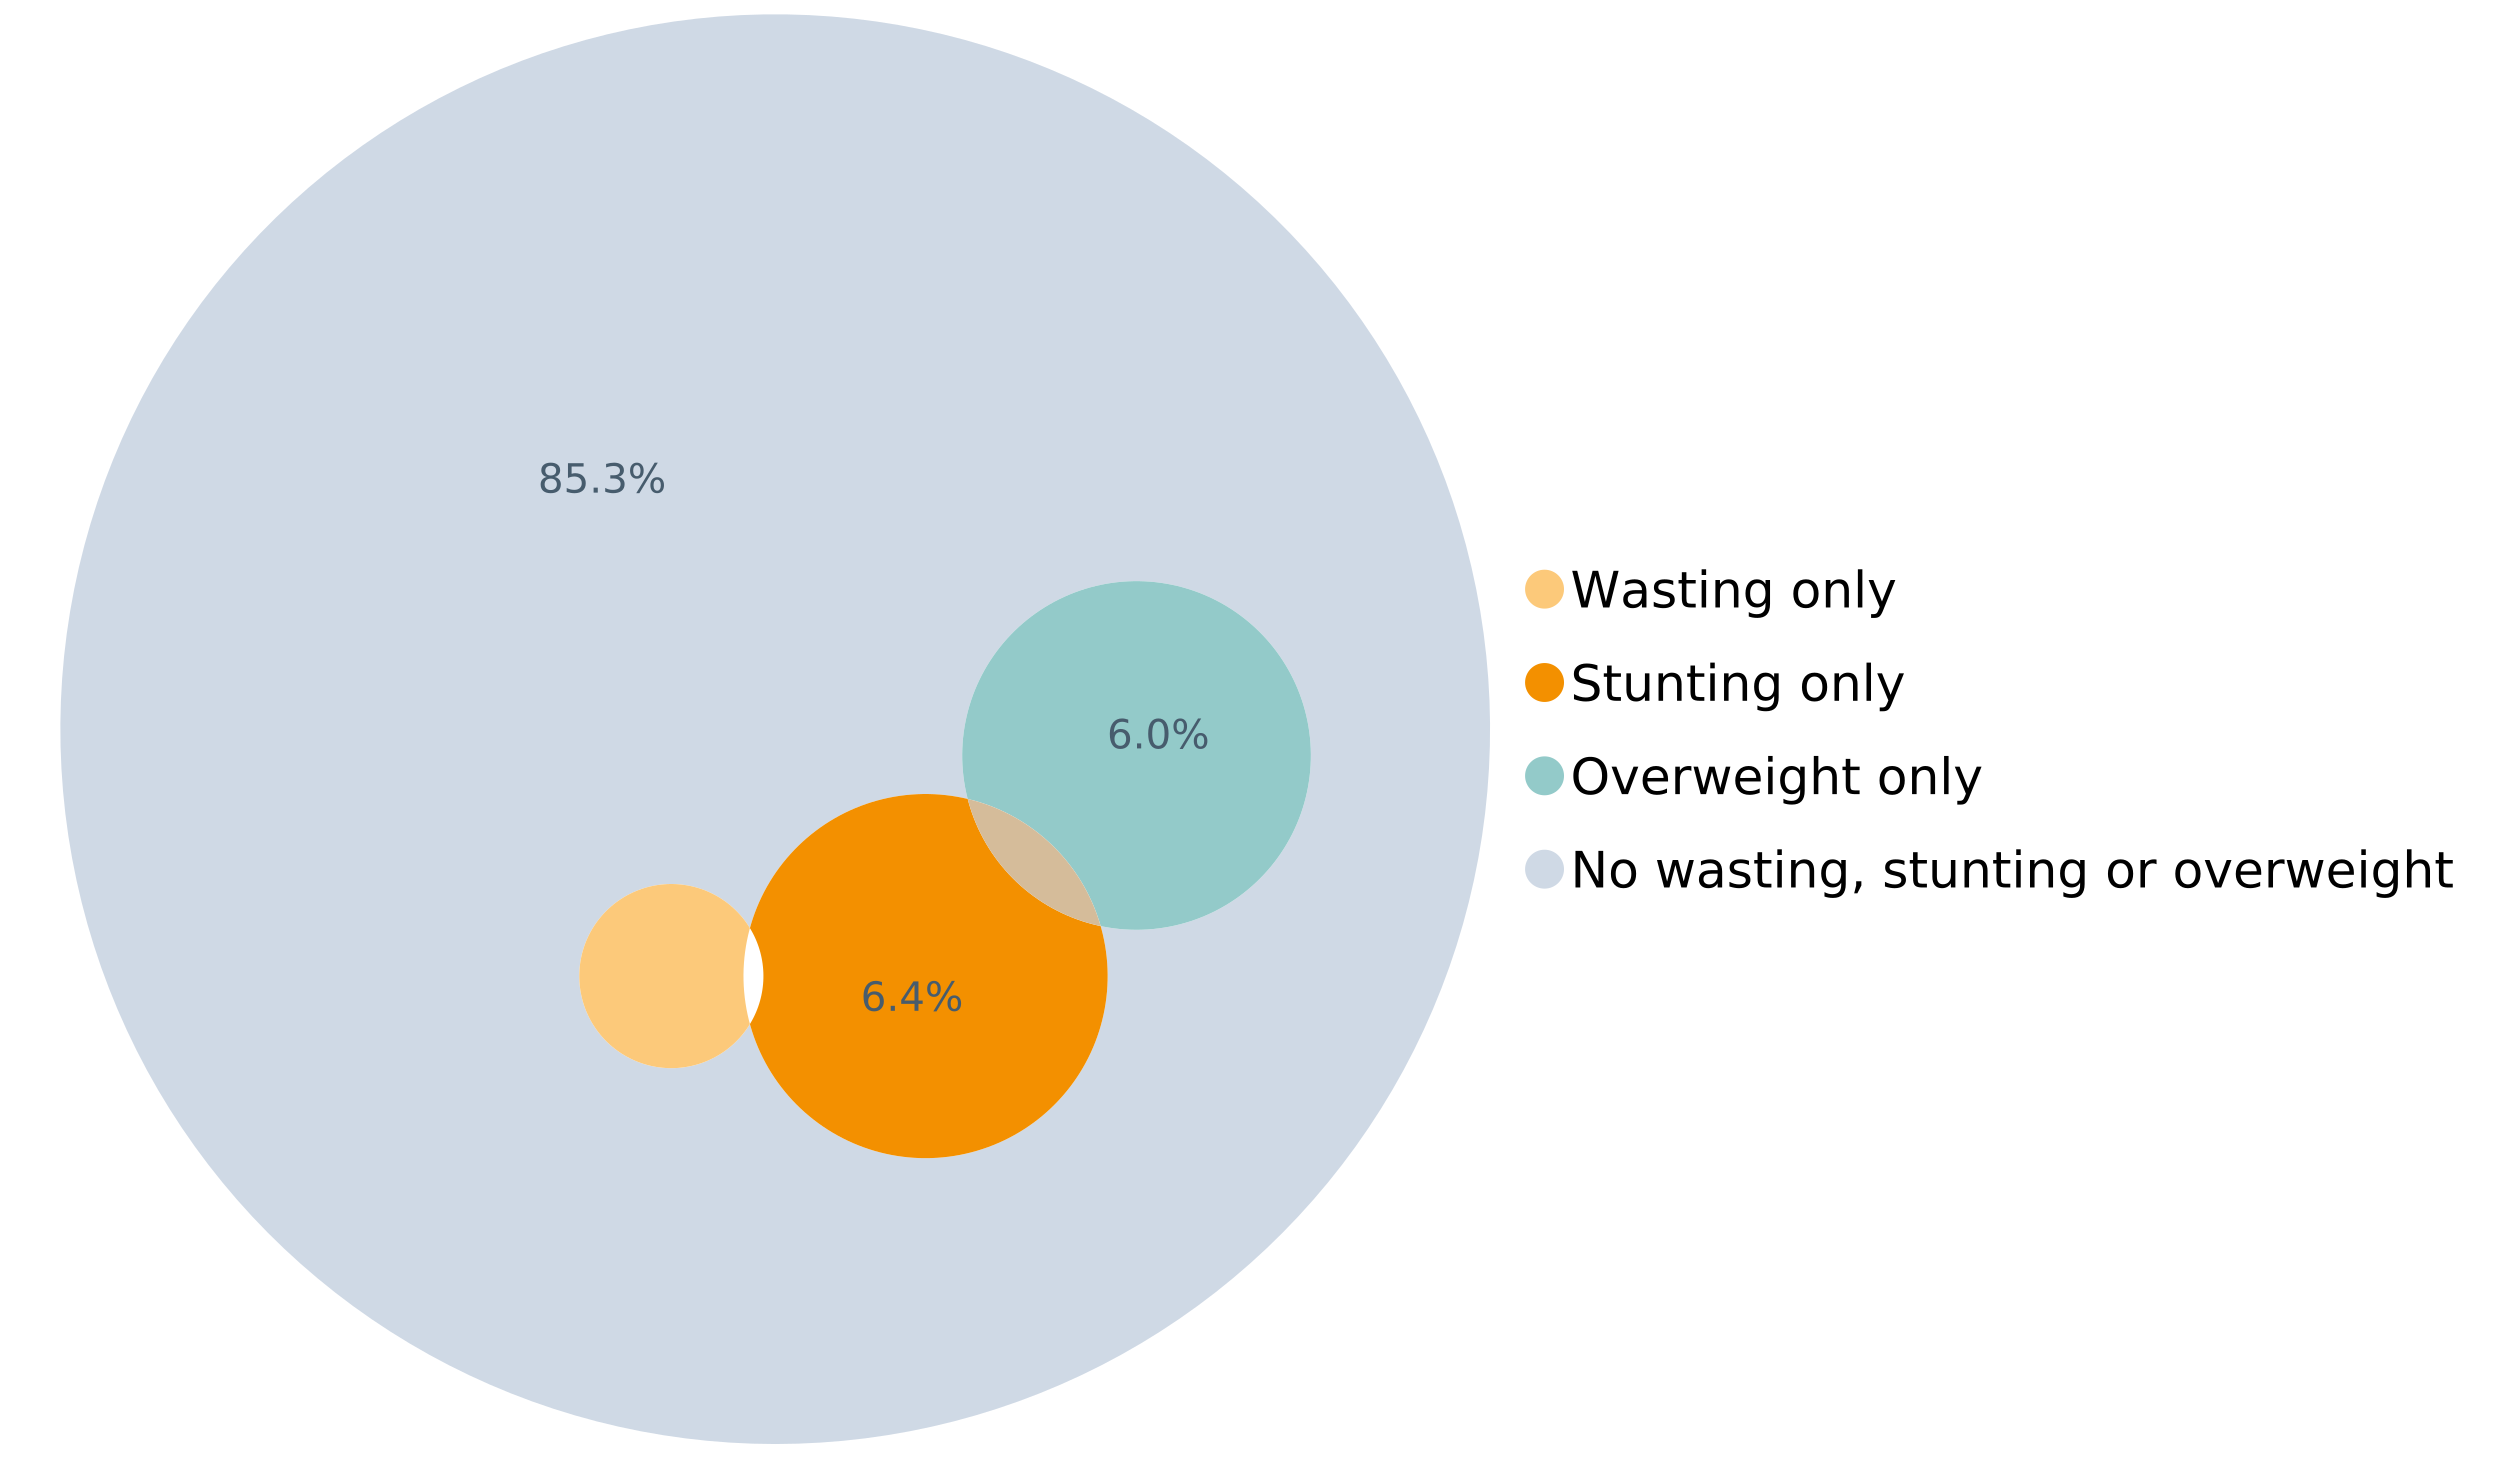 <?xml version="1.0" encoding="UTF-8"?>
<svg xmlns="http://www.w3.org/2000/svg" xmlns:xlink="http://www.w3.org/1999/xlink" width="1234.286pt" height="720pt" viewBox="0 0 1234.286 720" version="1.1">
<defs>
<g>
<symbol overflow="visible" id="glyph0-0">
<path style="stroke:none;" d="M 1.234 4.391 L 1.234 -17.5 L 13.641 -17.5 L 13.641 4.391 Z M 2.625 3 L 12.266 3 L 12.266 -16.094 L 2.625 -16.094 Z M 2.625 3 "/>
</symbol>
<symbol overflow="visible" id="glyph0-1">
<path style="stroke:none;" d="M 0.828 -18.094 L 3.297 -18.094 L 7.094 -2.797 L 10.891 -18.094 L 13.641 -18.094 L 17.453 -2.797 L 21.234 -18.094 L 23.719 -18.094 L 19.172 0 L 16.094 0 L 12.281 -15.703 L 8.438 0 L 5.359 0 Z M 0.828 -18.094 "/>
</symbol>
<symbol overflow="visible" id="glyph0-2">
<path style="stroke:none;" d="M 8.5 -6.828 C 6.695 -6.828 5.445 -6.617 4.75 -6.203 C 4.062 -5.785 3.719 -5.082 3.719 -4.094 C 3.719 -3.301 3.977 -2.672 4.5 -2.203 C 5.02 -1.742 5.727 -1.516 6.625 -1.516 C 7.863 -1.516 8.852 -1.953 9.594 -2.828 C 10.344 -3.703 10.719 -4.867 10.719 -6.328 L 10.719 -6.828 Z M 12.953 -7.734 L 12.953 0 L 10.719 0 L 10.719 -2.062 C 10.207 -1.238 9.57 -0.629 8.812 -0.234 C 8.062 0.148 7.133 0.344 6.031 0.344 C 4.645 0.344 3.539 -0.039 2.719 -0.812 C 1.895 -1.594 1.484 -2.641 1.484 -3.953 C 1.484 -5.473 1.992 -6.617 3.016 -7.391 C 4.047 -8.172 5.57 -8.562 7.594 -8.562 L 10.719 -8.562 L 10.719 -8.781 C 10.719 -9.812 10.379 -10.602 9.703 -11.156 C 9.035 -11.719 8.094 -12 6.875 -12 C 6.094 -12 5.332 -11.906 4.594 -11.719 C 3.863 -11.539 3.16 -11.266 2.484 -10.891 L 2.484 -12.953 C 3.297 -13.266 4.086 -13.5 4.859 -13.656 C 5.629 -13.812 6.375 -13.891 7.094 -13.891 C 9.062 -13.891 10.531 -13.379 11.5 -12.359 C 12.469 -11.348 12.953 -9.805 12.953 -7.734 Z M 12.953 -7.734 "/>
</symbol>
<symbol overflow="visible" id="glyph0-3">
<path style="stroke:none;" d="M 10.984 -13.172 L 10.984 -11.062 C 10.359 -11.383 9.707 -11.625 9.031 -11.781 C 8.352 -11.945 7.648 -12.031 6.922 -12.031 C 5.816 -12.031 4.984 -11.859 4.422 -11.516 C 3.867 -11.18 3.594 -10.676 3.594 -10 C 3.594 -9.477 3.789 -9.066 4.188 -8.766 C 4.582 -8.473 5.379 -8.195 6.578 -7.938 L 7.344 -7.766 C 8.926 -7.422 10.051 -6.941 10.719 -6.328 C 11.383 -5.711 11.719 -4.852 11.719 -3.75 C 11.719 -2.488 11.219 -1.488 10.219 -0.75 C 9.219 -0.02 7.848 0.344 6.109 0.344 C 5.379 0.344 4.617 0.27 3.828 0.125 C 3.047 -0.008 2.219 -0.219 1.344 -0.5 L 1.344 -2.797 C 2.164 -2.367 2.977 -2.047 3.781 -1.828 C 4.582 -1.617 5.375 -1.516 6.156 -1.516 C 7.207 -1.516 8.016 -1.691 8.578 -2.047 C 9.141 -2.41 9.422 -2.922 9.422 -3.578 C 9.422 -4.18 9.219 -4.645 8.812 -4.969 C 8.406 -5.289 7.508 -5.602 6.125 -5.906 L 5.359 -6.078 C 3.973 -6.367 2.973 -6.816 2.359 -7.422 C 1.742 -8.023 1.438 -8.848 1.438 -9.891 C 1.438 -11.172 1.891 -12.156 2.797 -12.844 C 3.703 -13.539 4.988 -13.891 6.656 -13.891 C 7.477 -13.891 8.25 -13.828 8.969 -13.703 C 9.695 -13.586 10.367 -13.41 10.984 -13.172 Z M 10.984 -13.172 "/>
</symbol>
<symbol overflow="visible" id="glyph0-4">
<path style="stroke:none;" d="M 4.547 -17.422 L 4.547 -13.562 L 9.141 -13.562 L 9.141 -11.844 L 4.547 -11.844 L 4.547 -4.469 C 4.547 -3.363 4.695 -2.648 5 -2.328 C 5.301 -2.016 5.914 -1.859 6.844 -1.859 L 9.141 -1.859 L 9.141 0 L 6.844 0 C 5.125 0 3.938 -0.316 3.281 -0.953 C 2.625 -1.598 2.297 -2.77 2.297 -4.469 L 2.297 -11.844 L 0.672 -11.844 L 0.672 -13.562 L 2.297 -13.562 L 2.297 -17.422 Z M 4.547 -17.422 "/>
</symbol>
<symbol overflow="visible" id="glyph0-5">
<path style="stroke:none;" d="M 2.344 -13.562 L 4.562 -13.562 L 4.562 0 L 2.344 0 Z M 2.344 -18.859 L 4.562 -18.859 L 4.562 -16.031 L 2.344 -16.031 Z M 2.344 -18.859 "/>
</symbol>
<symbol overflow="visible" id="glyph0-6">
<path style="stroke:none;" d="M 13.625 -8.188 L 13.625 0 L 11.391 0 L 11.391 -8.125 C 11.391 -9.406 11.141 -10.363 10.641 -11 C 10.141 -11.633 9.391 -11.953 8.391 -11.953 C 7.18 -11.953 6.227 -11.566 5.531 -10.797 C 4.844 -10.035 4.5 -8.992 4.5 -7.672 L 4.5 0 L 2.25 0 L 2.25 -13.562 L 4.5 -13.562 L 4.5 -11.469 C 5.031 -12.281 5.656 -12.883 6.375 -13.281 C 7.102 -13.688 7.938 -13.891 8.875 -13.891 C 10.438 -13.891 11.617 -13.406 12.422 -12.438 C 13.223 -11.477 13.625 -10.062 13.625 -8.188 Z M 13.625 -8.188 "/>
</symbol>
<symbol overflow="visible" id="glyph0-7">
<path style="stroke:none;" d="M 11.266 -6.938 C 11.266 -8.551 10.93 -9.801 10.266 -10.688 C 9.598 -11.582 8.664 -12.031 7.469 -12.031 C 6.27 -12.031 5.336 -11.582 4.672 -10.688 C 4.004 -9.801 3.672 -8.551 3.672 -6.938 C 3.672 -5.332 4.004 -4.082 4.672 -3.188 C 5.336 -2.301 6.27 -1.859 7.469 -1.859 C 8.664 -1.859 9.598 -2.301 10.266 -3.188 C 10.93 -4.082 11.266 -5.332 11.266 -6.938 Z M 13.5 -1.688 C 13.5 0.625 12.984 2.344 11.953 3.469 C 10.93 4.594 9.363 5.156 7.25 5.156 C 6.457 5.156 5.711 5.098 5.016 4.984 C 4.328 4.867 3.656 4.691 3 4.453 L 3 2.281 C 3.656 2.633 4.301 2.895 4.938 3.062 C 5.582 3.227 6.234 3.312 6.891 3.312 C 8.359 3.312 9.453 2.93 10.172 2.172 C 10.898 1.41 11.266 0.258 11.266 -1.281 L 11.266 -2.391 C 10.805 -1.586 10.219 -0.988 9.5 -0.594 C 8.781 -0.195 7.922 0 6.922 0 C 5.254 0 3.91 -0.629 2.891 -1.891 C 1.879 -3.16 1.375 -4.844 1.375 -6.938 C 1.375 -9.039 1.879 -10.723 2.891 -11.984 C 3.91 -13.254 5.254 -13.891 6.922 -13.891 C 7.922 -13.891 8.781 -13.691 9.5 -13.297 C 10.219 -12.898 10.805 -12.305 11.266 -11.516 L 11.266 -13.562 L 13.5 -13.562 Z M 13.5 -1.688 "/>
</symbol>
<symbol overflow="visible" id="glyph0-8">
<path style="stroke:none;" d=""/>
</symbol>
<symbol overflow="visible" id="glyph0-9">
<path style="stroke:none;" d="M 7.594 -12 C 6.395 -12 5.445 -11.531 4.75 -10.594 C 4.062 -9.664 3.719 -8.391 3.719 -6.766 C 3.719 -5.148 4.062 -3.875 4.75 -2.938 C 5.445 -2 6.395 -1.531 7.594 -1.531 C 8.781 -1.531 9.723 -2 10.422 -2.938 C 11.117 -3.875 11.469 -5.148 11.469 -6.766 C 11.469 -8.379 11.117 -9.656 10.422 -10.594 C 9.723 -11.531 8.781 -12 7.594 -12 Z M 7.594 -13.891 C 9.531 -13.891 11.051 -13.258 12.156 -12 C 13.27 -10.738 13.828 -8.992 13.828 -6.766 C 13.828 -4.547 13.27 -2.805 12.156 -1.547 C 11.051 -0.285 9.531 0.344 7.594 0.344 C 5.645 0.344 4.117 -0.285 3.016 -1.547 C 1.922 -2.805 1.375 -4.547 1.375 -6.766 C 1.375 -8.992 1.922 -10.738 3.016 -12 C 4.117 -13.258 5.645 -13.891 7.594 -13.891 Z M 7.594 -13.891 "/>
</symbol>
<symbol overflow="visible" id="glyph0-10">
<path style="stroke:none;" d="M 2.344 -18.859 L 4.562 -18.859 L 4.562 0 L 2.344 0 Z M 2.344 -18.859 "/>
</symbol>
<symbol overflow="visible" id="glyph0-11">
<path style="stroke:none;" d="M 7.984 1.266 C 7.359 2.879 6.742 3.93 6.141 4.422 C 5.547 4.91 4.75 5.156 3.75 5.156 L 1.969 5.156 L 1.969 3.297 L 3.266 3.297 C 3.879 3.297 4.352 3.148 4.688 2.859 C 5.031 2.566 5.41 1.879 5.828 0.797 L 6.234 -0.219 L 0.734 -13.562 L 3.109 -13.562 L 7.344 -2.953 L 11.578 -13.562 L 13.938 -13.562 Z M 7.984 1.266 "/>
</symbol>
<symbol overflow="visible" id="glyph0-12">
<path style="stroke:none;" d="M 13.281 -17.5 L 13.281 -15.109 C 12.352 -15.555 11.473 -15.883 10.641 -16.094 C 9.816 -16.312 9.023 -16.422 8.266 -16.422 C 6.93 -16.422 5.898 -16.16 5.172 -15.641 C 4.453 -15.129 4.094 -14.398 4.094 -13.453 C 4.094 -12.648 4.332 -12.047 4.812 -11.641 C 5.289 -11.234 6.203 -10.906 7.547 -10.656 L 9.031 -10.344 C 10.852 -10 12.195 -9.391 13.062 -8.516 C 13.938 -7.641 14.375 -6.461 14.375 -4.984 C 14.375 -3.234 13.785 -1.906 12.609 -1 C 11.43 -0.102 9.707 0.344 7.438 0.344 C 6.582 0.344 5.672 0.242 4.703 0.047 C 3.742 -0.141 2.742 -0.422 1.703 -0.797 L 1.703 -3.312 C 2.703 -2.758 3.676 -2.344 4.625 -2.062 C 5.582 -1.781 6.52 -1.641 7.438 -1.641 C 8.832 -1.641 9.91 -1.91 10.672 -2.453 C 11.43 -3.004 11.812 -3.789 11.812 -4.812 C 11.812 -5.695 11.535 -6.391 10.984 -6.891 C 10.441 -7.391 9.551 -7.766 8.312 -8.016 L 6.828 -8.312 C 4.992 -8.676 3.672 -9.242 2.859 -10.016 C 2.047 -10.797 1.641 -11.875 1.641 -13.25 C 1.641 -14.852 2.203 -16.113 3.328 -17.031 C 4.453 -17.957 6.004 -18.422 7.984 -18.422 C 8.828 -18.422 9.688 -18.344 10.562 -18.188 C 11.445 -18.031 12.352 -17.801 13.281 -17.5 Z M 13.281 -17.5 "/>
</symbol>
<symbol overflow="visible" id="glyph0-13">
<path style="stroke:none;" d="M 2.109 -5.359 L 2.109 -13.562 L 4.344 -13.562 L 4.344 -5.438 C 4.344 -4.156 4.594 -3.191 5.094 -2.547 C 5.594 -1.91 6.344 -1.594 7.344 -1.594 C 8.539 -1.594 9.488 -1.973 10.188 -2.734 C 10.895 -3.504 11.25 -4.551 11.25 -5.875 L 11.25 -13.562 L 13.469 -13.562 L 13.469 0 L 11.25 0 L 11.25 -2.078 C 10.707 -1.254 10.078 -0.645 9.359 -0.25 C 8.641 0.145 7.812 0.344 6.875 0.344 C 5.312 0.344 4.125 -0.141 3.312 -1.109 C 2.508 -2.078 2.109 -3.492 2.109 -5.359 Z M 7.719 -13.891 Z M 7.719 -13.891 "/>
</symbol>
<symbol overflow="visible" id="glyph0-14">
<path style="stroke:none;" d="M 9.781 -16.422 C 8 -16.422 6.582 -15.758 5.531 -14.438 C 4.488 -13.113 3.969 -11.312 3.969 -9.031 C 3.969 -6.75 4.488 -4.945 5.531 -3.625 C 6.582 -2.301 8 -1.641 9.781 -1.641 C 11.551 -1.641 12.957 -2.301 14 -3.625 C 15.039 -4.945 15.562 -6.75 15.562 -9.031 C 15.562 -11.312 15.039 -13.113 14 -14.438 C 12.957 -15.758 11.551 -16.422 9.781 -16.422 Z M 9.781 -18.422 C 12.312 -18.422 14.336 -17.566 15.859 -15.859 C 17.379 -14.16 18.141 -11.883 18.141 -9.031 C 18.141 -6.176 17.379 -3.898 15.859 -2.203 C 14.336 -0.504 12.312 0.344 9.781 0.344 C 7.227 0.344 5.191 -0.5 3.672 -2.188 C 2.148 -3.883 1.391 -6.164 1.391 -9.031 C 1.391 -11.883 2.148 -14.16 3.672 -15.859 C 5.191 -17.566 7.227 -18.422 9.781 -18.422 Z M 9.781 -18.422 "/>
</symbol>
<symbol overflow="visible" id="glyph0-15">
<path style="stroke:none;" d="M 0.734 -13.562 L 3.109 -13.562 L 7.344 -2.188 L 11.578 -13.562 L 13.938 -13.562 L 8.859 0 L 5.828 0 Z M 0.734 -13.562 "/>
</symbol>
<symbol overflow="visible" id="glyph0-16">
<path style="stroke:none;" d="M 13.938 -7.344 L 13.938 -6.25 L 3.688 -6.25 C 3.789 -4.719 4.254 -3.547 5.078 -2.734 C 5.91 -1.93 7.066 -1.531 8.547 -1.531 C 9.398 -1.531 10.227 -1.633 11.031 -1.844 C 11.832 -2.062 12.629 -2.379 13.422 -2.797 L 13.422 -0.688 C 12.617 -0.352 11.797 -0.098 10.953 0.078 C 10.117 0.254 9.27 0.344 8.406 0.344 C 6.238 0.344 4.523 -0.281 3.266 -1.531 C 2.004 -2.789 1.375 -4.5 1.375 -6.656 C 1.375 -8.875 1.973 -10.633 3.172 -11.938 C 4.367 -13.238 5.984 -13.891 8.016 -13.891 C 9.848 -13.891 11.289 -13.301 12.344 -12.125 C 13.406 -10.957 13.938 -9.363 13.938 -7.344 Z M 11.719 -8 C 11.695 -9.219 11.352 -10.188 10.688 -10.906 C 10.02 -11.633 9.141 -12 8.047 -12 C 6.797 -12 5.797 -11.645 5.047 -10.938 C 4.305 -10.238 3.879 -9.254 3.766 -7.984 Z M 11.719 -8 "/>
</symbol>
<symbol overflow="visible" id="glyph0-17">
<path style="stroke:none;" d="M 10.203 -11.484 C 9.953 -11.629 9.676 -11.734 9.375 -11.797 C 9.082 -11.867 8.758 -11.906 8.406 -11.906 C 7.145 -11.906 6.176 -11.492 5.5 -10.672 C 4.832 -9.859 4.5 -8.68 4.5 -7.141 L 4.5 0 L 2.25 0 L 2.25 -13.562 L 4.5 -13.562 L 4.5 -11.469 C 4.969 -12.289 5.578 -12.898 6.328 -13.297 C 7.078 -13.691 7.988 -13.891 9.062 -13.891 C 9.219 -13.891 9.383 -13.879 9.562 -13.859 C 9.75 -13.836 9.957 -13.812 10.188 -13.781 Z M 10.203 -11.484 "/>
</symbol>
<symbol overflow="visible" id="glyph0-18">
<path style="stroke:none;" d="M 1.047 -13.562 L 3.266 -13.562 L 6.062 -2.984 L 8.828 -13.562 L 11.469 -13.562 L 14.25 -2.984 L 17.016 -13.562 L 19.25 -13.562 L 15.703 0 L 13.078 0 L 10.156 -11.125 L 7.219 0 L 4.594 0 Z M 1.047 -13.562 "/>
</symbol>
<symbol overflow="visible" id="glyph0-19">
<path style="stroke:none;" d="M 13.625 -8.188 L 13.625 0 L 11.391 0 L 11.391 -8.125 C 11.391 -9.406 11.141 -10.363 10.641 -11 C 10.141 -11.633 9.391 -11.953 8.391 -11.953 C 7.18 -11.953 6.227 -11.566 5.531 -10.797 C 4.844 -10.035 4.5 -8.992 4.5 -7.672 L 4.5 0 L 2.25 0 L 2.25 -18.859 L 4.5 -18.859 L 4.5 -11.469 C 5.031 -12.281 5.656 -12.883 6.375 -13.281 C 7.102 -13.688 7.938 -13.891 8.875 -13.891 C 10.438 -13.891 11.617 -13.406 12.422 -12.438 C 13.223 -11.477 13.625 -10.062 13.625 -8.188 Z M 13.625 -8.188 "/>
</symbol>
<symbol overflow="visible" id="glyph0-20">
<path style="stroke:none;" d="M 2.438 -18.094 L 5.734 -18.094 L 13.75 -2.953 L 13.75 -18.094 L 16.125 -18.094 L 16.125 0 L 12.828 0 L 4.812 -15.125 L 4.812 0 L 2.438 0 Z M 2.438 -18.094 "/>
</symbol>
<symbol overflow="visible" id="glyph0-21">
<path style="stroke:none;" d="M 2.906 -3.078 L 5.469 -3.078 L 5.469 -1 L 3.484 2.891 L 1.922 2.891 L 2.906 -1 Z M 2.906 -3.078 "/>
</symbol>
<symbol overflow="visible" id="glyph1-0">
<path style="stroke:none;" d="M 1 3.531 L 1 -14.062 L 10.969 -14.062 L 10.969 3.531 Z M 2.109 2.422 L 9.859 2.422 L 9.859 -12.938 L 2.109 -12.938 Z M 2.109 2.422 "/>
</symbol>
<symbol overflow="visible" id="glyph1-1">
<path style="stroke:none;" d="M 6.344 -6.906 C 5.406 -6.906 4.664 -6.656 4.125 -6.156 C 3.594 -5.656 3.328 -4.969 3.328 -4.094 C 3.328 -3.219 3.594 -2.531 4.125 -2.031 C 4.664 -1.531 5.406 -1.281 6.344 -1.281 C 7.27 -1.281 8.004 -1.531 8.547 -2.031 C 9.086 -2.531 9.359 -3.219 9.359 -4.094 C 9.359 -4.969 9.086 -5.656 8.547 -6.156 C 8.016 -6.656 7.281 -6.906 6.344 -6.906 Z M 4.375 -7.734 C 3.531 -7.941 2.867 -8.332 2.391 -8.906 C 1.922 -9.488 1.688 -10.195 1.688 -11.031 C 1.688 -12.188 2.098 -13.102 2.922 -13.781 C 3.754 -14.457 4.895 -14.797 6.344 -14.797 C 7.789 -14.797 8.926 -14.457 9.75 -13.781 C 10.57 -13.102 10.984 -12.188 10.984 -11.031 C 10.984 -10.195 10.742 -9.488 10.266 -8.906 C 9.797 -8.332 9.145 -7.941 8.312 -7.734 C 9.258 -7.516 10 -7.082 10.531 -6.438 C 11.062 -5.801 11.328 -5.02 11.328 -4.094 C 11.328 -2.676 10.895 -1.594 10.031 -0.844 C 9.164 -0.094 7.938 0.281 6.344 0.281 C 4.738 0.281 3.504 -0.094 2.641 -0.844 C 1.785 -1.594 1.359 -2.676 1.359 -4.094 C 1.359 -5.02 1.625 -5.801 2.156 -6.438 C 2.688 -7.082 3.426 -7.516 4.375 -7.734 Z M 3.656 -10.844 C 3.656 -10.094 3.891 -9.504 4.359 -9.078 C 4.828 -8.66 5.488 -8.453 6.344 -8.453 C 7.188 -8.453 7.844 -8.66 8.312 -9.078 C 8.789 -9.504 9.031 -10.094 9.031 -10.844 C 9.031 -11.594 8.789 -12.176 8.312 -12.594 C 7.844 -13.02 7.188 -13.234 6.344 -13.234 C 5.488 -13.234 4.828 -13.02 4.359 -12.594 C 3.891 -12.176 3.656 -11.594 3.656 -10.844 Z M 3.656 -10.844 "/>
</symbol>
<symbol overflow="visible" id="glyph1-2">
<path style="stroke:none;" d="M 2.156 -14.531 L 9.875 -14.531 L 9.875 -12.875 L 3.953 -12.875 L 3.953 -9.312 C 4.234 -9.414 4.516 -9.488 4.797 -9.531 C 5.086 -9.582 5.379 -9.609 5.672 -9.609 C 7.285 -9.609 8.566 -9.16 9.516 -8.266 C 10.461 -7.379 10.938 -6.176 10.938 -4.656 C 10.938 -3.094 10.445 -1.879 9.469 -1.016 C 8.5 -0.148 7.129 0.281 5.359 0.281 C 4.754 0.281 4.133 0.227 3.5 0.125 C 2.863 0.02 2.207 -0.133 1.531 -0.344 L 1.531 -2.312 C 2.125 -2 2.727 -1.766 3.344 -1.609 C 3.969 -1.453 4.629 -1.375 5.328 -1.375 C 6.453 -1.375 7.336 -1.664 7.984 -2.25 C 8.641 -2.844 8.969 -3.645 8.969 -4.656 C 8.969 -5.676 8.641 -6.477 7.984 -7.062 C 7.336 -7.656 6.453 -7.953 5.328 -7.953 C 4.797 -7.953 4.27 -7.895 3.75 -7.781 C 3.227 -7.664 2.695 -7.484 2.156 -7.234 Z M 2.156 -14.531 "/>
</symbol>
<symbol overflow="visible" id="glyph1-3">
<path style="stroke:none;" d="M 2.125 -2.469 L 4.188 -2.469 L 4.188 0 L 2.125 0 Z M 2.125 -2.469 "/>
</symbol>
<symbol overflow="visible" id="glyph1-4">
<path style="stroke:none;" d="M 8.094 -7.844 C 9.031 -7.633 9.766 -7.211 10.297 -6.578 C 10.828 -5.941 11.094 -5.156 11.094 -4.219 C 11.094 -2.789 10.598 -1.68 9.609 -0.891 C 8.617 -0.109 7.219 0.281 5.406 0.281 C 4.789 0.281 4.16 0.219 3.516 0.094 C 2.867 -0.02 2.203 -0.195 1.516 -0.438 L 1.516 -2.344 C 2.066 -2.02 2.664 -1.773 3.312 -1.609 C 3.957 -1.453 4.633 -1.375 5.344 -1.375 C 6.57 -1.375 7.508 -1.613 8.156 -2.094 C 8.801 -2.582 9.125 -3.289 9.125 -4.219 C 9.125 -5.082 8.82 -5.754 8.219 -6.234 C 7.625 -6.711 6.789 -6.953 5.719 -6.953 L 4.031 -6.953 L 4.031 -8.578 L 5.797 -8.578 C 6.766 -8.578 7.504 -8.77 8.016 -9.156 C 8.535 -9.539 8.797 -10.098 8.797 -10.828 C 8.797 -11.566 8.531 -12.133 8 -12.531 C 7.469 -12.938 6.707 -13.141 5.719 -13.141 C 5.188 -13.141 4.609 -13.082 3.984 -12.969 C 3.367 -12.852 2.691 -12.672 1.953 -12.422 L 1.953 -14.172 C 2.703 -14.379 3.398 -14.535 4.047 -14.641 C 4.703 -14.742 5.32 -14.797 5.906 -14.797 C 7.395 -14.797 8.57 -14.457 9.438 -13.781 C 10.312 -13.102 10.75 -12.188 10.75 -11.031 C 10.75 -10.227 10.516 -9.547 10.047 -8.984 C 9.586 -8.43 8.938 -8.051 8.094 -7.844 Z M 8.094 -7.844 "/>
</symbol>
<symbol overflow="visible" id="glyph1-5">
<path style="stroke:none;" d="M 14.5 -6.391 C 13.938 -6.391 13.492 -6.148 13.172 -5.672 C 12.848 -5.191 12.688 -4.523 12.688 -3.672 C 12.688 -2.828 12.848 -2.16 13.172 -1.672 C 13.492 -1.191 13.938 -0.953 14.5 -0.953 C 15.051 -0.953 15.484 -1.191 15.797 -1.672 C 16.117 -2.16 16.281 -2.828 16.281 -3.672 C 16.281 -4.523 16.117 -5.191 15.797 -5.672 C 15.484 -6.148 15.051 -6.391 14.5 -6.391 Z M 14.5 -7.625 C 15.52 -7.625 16.332 -7.266 16.938 -6.547 C 17.539 -5.836 17.844 -4.879 17.844 -3.672 C 17.844 -2.453 17.539 -1.488 16.938 -0.781 C 16.332 -0.07 15.52 0.281 14.5 0.281 C 13.457 0.281 12.633 -0.07 12.031 -0.781 C 11.426 -1.488 11.125 -2.453 11.125 -3.672 C 11.125 -4.891 11.426 -5.852 12.031 -6.562 C 12.645 -7.27 13.469 -7.625 14.5 -7.625 Z M 4.453 -13.562 C 3.891 -13.562 3.445 -13.316 3.125 -12.828 C 2.801 -12.348 2.641 -11.688 2.641 -10.844 C 2.641 -9.988 2.801 -9.32 3.125 -8.844 C 3.445 -8.363 3.891 -8.125 4.453 -8.125 C 5.016 -8.125 5.457 -8.363 5.781 -8.844 C 6.102 -9.32 6.266 -9.988 6.266 -10.844 C 6.266 -11.676 6.098 -12.336 5.766 -12.828 C 5.441 -13.316 5.004 -13.562 4.453 -13.562 Z M 13.234 -14.797 L 14.797 -14.797 L 5.703 0.281 L 4.141 0.281 Z M 4.453 -14.797 C 5.473 -14.797 6.285 -14.441 6.891 -13.734 C 7.504 -13.023 7.812 -12.062 7.812 -10.844 C 7.812 -9.613 7.508 -8.645 6.906 -7.938 C 6.301 -7.227 5.484 -6.875 4.453 -6.875 C 3.422 -6.875 2.602 -7.227 2 -7.938 C 1.395 -8.656 1.094 -9.625 1.094 -10.844 C 1.094 -12.051 1.395 -13.008 2 -13.719 C 2.602 -14.438 3.422 -14.797 4.453 -14.797 Z M 4.453 -14.797 "/>
</symbol>
<symbol overflow="visible" id="glyph1-6">
<path style="stroke:none;" d="M 6.578 -8.047 C 5.691 -8.047 4.988 -7.742 4.469 -7.141 C 3.957 -6.535 3.703 -5.707 3.703 -4.656 C 3.703 -3.613 3.957 -2.789 4.469 -2.188 C 4.988 -1.582 5.691 -1.281 6.578 -1.281 C 7.461 -1.281 8.16 -1.582 8.672 -2.188 C 9.191 -2.789 9.453 -3.613 9.453 -4.656 C 9.453 -5.707 9.191 -6.535 8.672 -7.141 C 8.16 -7.742 7.461 -8.047 6.578 -8.047 Z M 10.484 -14.219 L 10.484 -12.422 C 9.992 -12.648 9.492 -12.828 8.984 -12.953 C 8.484 -13.078 7.988 -13.141 7.5 -13.141 C 6.195 -13.141 5.203 -12.703 4.516 -11.828 C 3.836 -10.953 3.445 -9.629 3.344 -7.859 C 3.727 -8.422 4.207 -8.852 4.781 -9.156 C 5.363 -9.457 6.004 -9.609 6.703 -9.609 C 8.16 -9.609 9.312 -9.164 10.156 -8.281 C 11 -7.395 11.422 -6.188 11.422 -4.656 C 11.422 -3.164 10.977 -1.969 10.094 -1.062 C 9.219 -0.164 8.047 0.281 6.578 0.281 C 4.898 0.281 3.613 -0.359 2.719 -1.641 C 1.832 -2.93 1.391 -4.801 1.391 -7.25 C 1.391 -9.551 1.93 -11.383 3.016 -12.75 C 4.109 -14.113 5.578 -14.797 7.422 -14.797 C 7.91 -14.797 8.406 -14.742 8.906 -14.641 C 9.414 -14.547 9.941 -14.406 10.484 -14.219 Z M 10.484 -14.219 "/>
</symbol>
<symbol overflow="visible" id="glyph1-7">
<path style="stroke:none;" d="M 7.531 -12.828 L 2.562 -5.062 L 7.531 -5.062 Z M 7.016 -14.531 L 9.484 -14.531 L 9.484 -5.062 L 11.562 -5.062 L 11.562 -3.422 L 9.484 -3.422 L 9.484 0 L 7.531 0 L 7.531 -3.422 L 0.969 -3.422 L 0.969 -5.328 Z M 7.016 -14.531 "/>
</symbol>
<symbol overflow="visible" id="glyph1-8">
<path style="stroke:none;" d="M 6.344 -13.234 C 5.32 -13.234 4.555 -12.734 4.047 -11.734 C 3.547 -10.742 3.297 -9.25 3.297 -7.25 C 3.297 -5.258 3.547 -3.766 4.047 -2.766 C 4.555 -1.773 5.32 -1.281 6.344 -1.281 C 7.352 -1.281 8.113 -1.773 8.625 -2.766 C 9.133 -3.766 9.391 -5.258 9.391 -7.25 C 9.391 -9.25 9.133 -10.742 8.625 -11.734 C 8.113 -12.734 7.352 -13.234 6.344 -13.234 Z M 6.344 -14.797 C 7.969 -14.797 9.207 -14.148 10.062 -12.859 C 10.926 -11.578 11.359 -9.707 11.359 -7.25 C 11.359 -4.801 10.926 -2.93 10.062 -1.641 C 9.207 -0.359 7.969 0.281 6.344 0.281 C 4.707 0.281 3.457 -0.359 2.594 -1.641 C 1.738 -2.93 1.312 -4.801 1.312 -7.25 C 1.312 -9.707 1.738 -11.578 2.594 -12.859 C 3.457 -14.148 4.707 -14.797 6.344 -14.797 Z M 6.344 -14.797 "/>
</symbol>
</g>
</defs>
<g id="surface16551">
<path style=" stroke:none;fill-rule:nonzero;fill:rgb(98.824%,78.824%,47.843%);fill-opacity:1;" d="M 772.18 290.875 C 772.18 296.184 767.875 300.488 762.566 300.488 C 757.254 300.488 752.949 296.184 752.949 290.875 C 752.949 285.566 757.254 281.262 762.566 281.262 C 767.875 281.262 772.18 285.566 772.18 290.875 "/>
<g style="fill:rgb(0%,0%,0%);fill-opacity:1;">
  <use xlink:href="#glyph0-1" x="775.398" y="299.918"/>
  <use xlink:href="#glyph0-2" x="799.925" y="299.918"/>
  <use xlink:href="#glyph0-3" x="815.126" y="299.918"/>
  <use xlink:href="#glyph0-4" x="828.05" y="299.918"/>
  <use xlink:href="#glyph0-5" x="837.776" y="299.918"/>
  <use xlink:href="#glyph0-6" x="844.667" y="299.918"/>
  <use xlink:href="#glyph0-7" x="860.389" y="299.918"/>
  <use xlink:href="#glyph0-8" x="876.135" y="299.918"/>
  <use xlink:href="#glyph0-9" x="884.02" y="299.918"/>
  <use xlink:href="#glyph0-6" x="899.196" y="299.918"/>
  <use xlink:href="#glyph0-10" x="914.918" y="299.918"/>
  <use xlink:href="#glyph0-11" x="921.809" y="299.918"/>
</g>
<path style=" stroke:none;fill-rule:nonzero;fill:rgb(95.294%,56.471%,0%);fill-opacity:1;" d="M 772.18 336.957 C 772.18 342.27 767.875 346.574 762.566 346.574 C 757.254 346.574 752.949 342.27 752.949 336.957 C 752.949 331.648 757.254 327.344 762.566 327.344 C 767.875 327.344 772.18 331.648 772.18 336.957 "/>
<g style="fill:rgb(0%,0%,0%);fill-opacity:1;">
  <use xlink:href="#glyph0-12" x="775.398" y="346"/>
  <use xlink:href="#glyph0-4" x="791.144" y="346"/>
  <use xlink:href="#glyph0-13" x="800.87" y="346"/>
  <use xlink:href="#glyph0-6" x="816.592" y="346"/>
  <use xlink:href="#glyph0-4" x="832.313" y="346"/>
  <use xlink:href="#glyph0-5" x="842.039" y="346"/>
  <use xlink:href="#glyph0-6" x="848.931" y="346"/>
  <use xlink:href="#glyph0-7" x="864.652" y="346"/>
  <use xlink:href="#glyph0-8" x="880.398" y="346"/>
  <use xlink:href="#glyph0-9" x="888.283" y="346"/>
  <use xlink:href="#glyph0-6" x="903.46" y="346"/>
  <use xlink:href="#glyph0-10" x="919.181" y="346"/>
  <use xlink:href="#glyph0-11" x="926.073" y="346"/>
</g>
<path style=" stroke:none;fill-rule:nonzero;fill:rgb(57.647%,79.216%,78.824%);fill-opacity:1;" d="M 772.18 383.043 C 772.18 388.352 767.875 392.656 762.566 392.656 C 757.254 392.656 752.949 388.352 752.949 383.043 C 752.949 377.73 757.254 373.426 762.566 373.426 C 767.875 373.426 772.18 377.73 772.18 383.043 "/>
<g style="fill:rgb(0%,0%,0%);fill-opacity:1;">
  <use xlink:href="#glyph0-14" x="775.398" y="392.082"/>
  <use xlink:href="#glyph0-15" x="794.923" y="392.082"/>
  <use xlink:href="#glyph0-16" x="809.603" y="392.082"/>
  <use xlink:href="#glyph0-17" x="824.864" y="392.082"/>
  <use xlink:href="#glyph0-18" x="835.063" y="392.082"/>
  <use xlink:href="#glyph0-16" x="855.35" y="392.082"/>
  <use xlink:href="#glyph0-5" x="870.612" y="392.082"/>
  <use xlink:href="#glyph0-7" x="877.503" y="392.082"/>
  <use xlink:href="#glyph0-19" x="893.249" y="392.082"/>
  <use xlink:href="#glyph0-4" x="908.971" y="392.082"/>
  <use xlink:href="#glyph0-8" x="918.697" y="392.082"/>
  <use xlink:href="#glyph0-9" x="926.582" y="392.082"/>
  <use xlink:href="#glyph0-6" x="941.758" y="392.082"/>
  <use xlink:href="#glyph0-10" x="957.479" y="392.082"/>
  <use xlink:href="#glyph0-11" x="964.371" y="392.082"/>
</g>
<path style=" stroke:none;fill-rule:nonzero;fill:rgb(81.176%,85.098%,89.804%);fill-opacity:1;" d="M 772.18 429.125 C 772.18 434.434 767.875 438.738 762.566 438.738 C 757.254 438.738 752.949 434.434 752.949 429.125 C 752.949 423.816 757.254 419.512 762.566 419.512 C 767.875 419.512 772.18 423.816 772.18 429.125 "/>
<g style="fill:rgb(0%,0%,0%);fill-opacity:1;">
  <use xlink:href="#glyph0-20" x="775.398" y="438.168"/>
  <use xlink:href="#glyph0-9" x="793.954" y="438.168"/>
  <use xlink:href="#glyph0-8" x="809.131" y="438.168"/>
  <use xlink:href="#glyph0-18" x="817.016" y="438.168"/>
  <use xlink:href="#glyph0-2" x="837.303" y="438.168"/>
  <use xlink:href="#glyph0-3" x="852.504" y="438.168"/>
  <use xlink:href="#glyph0-4" x="865.428" y="438.168"/>
  <use xlink:href="#glyph0-5" x="875.154" y="438.168"/>
  <use xlink:href="#glyph0-6" x="882.045" y="438.168"/>
  <use xlink:href="#glyph0-7" x="897.767" y="438.168"/>
  <use xlink:href="#glyph0-21" x="913.513" y="438.168"/>
  <use xlink:href="#glyph0-8" x="921.398" y="438.168"/>
  <use xlink:href="#glyph0-3" x="929.283" y="438.168"/>
  <use xlink:href="#glyph0-4" x="942.206" y="438.168"/>
  <use xlink:href="#glyph0-13" x="951.932" y="438.168"/>
  <use xlink:href="#glyph0-6" x="967.654" y="438.168"/>
  <use xlink:href="#glyph0-4" x="983.375" y="438.168"/>
  <use xlink:href="#glyph0-5" x="993.101" y="438.168"/>
  <use xlink:href="#glyph0-6" x="999.993" y="438.168"/>
  <use xlink:href="#glyph0-7" x="1015.714" y="438.168"/>
  <use xlink:href="#glyph0-8" x="1031.46" y="438.168"/>
  <use xlink:href="#glyph0-9" x="1039.345" y="438.168"/>
  <use xlink:href="#glyph0-17" x="1054.521" y="438.168"/>
  <use xlink:href="#glyph0-8" x="1064.72" y="438.168"/>
  <use xlink:href="#glyph0-9" x="1072.605" y="438.168"/>
  <use xlink:href="#glyph0-15" x="1087.781" y="438.168"/>
  <use xlink:href="#glyph0-16" x="1102.461" y="438.168"/>
  <use xlink:href="#glyph0-17" x="1117.722" y="438.168"/>
  <use xlink:href="#glyph0-18" x="1127.921" y="438.168"/>
  <use xlink:href="#glyph0-16" x="1148.208" y="438.168"/>
  <use xlink:href="#glyph0-5" x="1163.47" y="438.168"/>
  <use xlink:href="#glyph0-7" x="1170.362" y="438.168"/>
  <use xlink:href="#glyph0-19" x="1186.107" y="438.168"/>
  <use xlink:href="#glyph0-4" x="1201.829" y="438.168"/>
</g>
<path style=" stroke:none;fill-rule:nonzero;fill:rgb(81.176%,85.098%,89.804%);fill-opacity:1;" d="M 393.926 712.762 L 405.055 712.234 L 416.164 711.355 L 427.238 710.125 L 438.27 708.543 L 449.246 706.617 L 460.152 704.344 L 470.984 701.73 L 481.73 698.773 L 492.375 695.477 L 502.91 691.852 L 513.328 687.891 L 523.613 683.605 L 533.758 678.996 L 543.754 674.07 L 553.586 668.828 L 563.254 663.281 L 572.734 657.434 L 582.031 651.285 L 591.129 644.848 L 600.016 638.129 L 608.688 631.129 L 617.133 623.863 L 625.348 616.332 L 633.316 608.543 L 641.039 600.508 L 648.504 592.234 L 655.703 583.73 L 662.629 575 L 669.277 566.059 L 675.637 556.91 L 681.707 547.562 L 687.48 538.031 L 692.949 528.324 L 698.109 518.445 L 702.953 508.41 L 707.477 498.227 L 711.68 487.906 L 715.555 477.461 L 719.098 466.895 L 722.305 456.223 L 725.172 445.453 L 727.699 434.602 L 729.883 423.676 L 731.719 412.684 L 733.207 401.641 L 734.348 390.555 L 735.137 379.441 L 735.574 368.305 L 735.66 357.164 L 735.395 346.023 L 734.777 334.895 L 733.812 323.797 L 732.492 312.73 L 730.828 301.711 L 728.812 290.754 L 726.453 279.863 L 723.754 269.051 L 720.711 258.332 L 717.332 247.711 L 713.621 237.203 L 709.582 226.82 L 705.215 216.57 L 700.523 206.461 L 695.52 196.504 L 690.203 186.711 L 684.578 177.09 L 678.652 167.652 L 672.434 158.406 L 665.926 149.363 L 659.137 140.527 L 652.07 131.91 L 644.734 123.523 L 637.141 115.367 L 629.289 107.461 L 621.195 99.801 L 612.859 92.402 L 604.301 85.273 L 595.516 78.414 L 586.52 71.836 L 577.32 65.547 L 567.93 59.551 L 558.352 53.855 L 548.602 48.465 L 538.684 43.383 L 528.609 38.617 L 518.391 34.172 L 508.039 30.051 L 497.559 26.262 L 486.969 22.801 L 476.27 19.68 L 465.48 16.895 L 454.609 14.457 L 443.664 12.359 L 432.66 10.609 L 421.605 9.207 L 410.512 8.152 L 399.391 7.453 L 388.25 7.102 L 377.109 7.105 L 365.969 7.457 L 354.852 8.16 L 343.758 9.219 L 332.703 10.621 L 321.699 12.375 L 310.754 14.477 L 299.883 16.922 L 289.094 19.707 L 278.398 22.832 L 267.805 26.293 L 257.328 30.09 L 246.977 34.211 L 236.758 38.66 L 226.688 43.43 L 216.773 48.512 L 207.02 53.906 L 197.445 59.605 L 188.055 65.605 L 178.859 71.898 L 169.863 78.477 L 161.082 85.336 L 152.523 92.473 L 144.191 99.871 L 136.102 107.531 L 128.254 115.441 L 120.66 123.598 L 113.328 131.988 L 106.262 140.609 L 99.477 149.445 L 92.969 158.492 L 86.754 167.738 L 80.832 177.18 L 75.211 186.801 L 69.895 196.594 L 64.895 206.551 L 60.207 216.664 L 55.844 226.914 L 51.805 237.301 L 48.098 247.809 L 44.723 258.43 L 41.684 269.152 L 38.984 279.961 L 36.629 290.855 L 34.621 301.812 L 32.957 312.832 L 31.641 323.898 L 30.676 335 L 30.062 346.125 L 29.801 357.266 L 29.891 368.41 L 30.332 379.543 L 31.125 390.656 L 32.266 401.742 L 33.758 412.785 L 35.602 423.777 L 37.785 434.703 L 40.316 445.555 L 43.188 456.32 L 46.398 466.992 L 49.941 477.555 L 53.82 488.004 L 58.023 498.324 L 62.555 508.504 L 67.402 518.539 L 72.562 528.414 L 78.035 538.121 L 83.809 547.652 L 89.883 556.992 L 96.246 566.141 L 102.898 575.082 L 109.828 583.809 L 117.027 592.312 L 124.492 600.586 L 132.219 608.617 L 140.191 616.402 L 148.406 623.93 L 156.855 631.195 L 165.527 638.191 L 174.418 644.91 L 183.516 651.344 L 192.812 657.488 L 202.301 663.336 L 211.965 668.879 L 221.801 674.117 L 231.797 679.039 L 241.945 683.645 L 252.23 687.93 L 262.648 691.887 L 273.188 695.512 L 283.832 698.801 L 294.578 701.754 L 305.41 704.367 L 316.32 706.637 L 327.293 708.559 L 338.324 710.137 L 349.402 711.363 L 360.512 712.242 L 371.641 712.766 L 382.781 712.941 Z M 454.141 571.762 L 451.305 571.629 L 448.477 571.406 L 445.652 571.09 L 442.844 570.691 L 440.047 570.199 L 437.27 569.621 L 434.512 568.957 L 431.773 568.203 L 429.062 567.367 L 426.379 566.441 L 423.723 565.434 L 421.105 564.344 L 418.52 563.172 L 415.973 561.918 L 413.469 560.582 L 411.008 559.172 L 408.59 557.68 L 406.223 556.117 L 403.906 554.477 L 401.641 552.766 L 399.43 550.984 L 397.277 549.133 L 395.188 547.215 L 393.156 545.234 L 391.188 543.188 L 389.285 541.082 L 387.453 538.914 L 385.688 536.691 L 383.992 534.414 L 382.371 532.086 L 380.824 529.703 L 379.355 527.277 L 377.961 524.805 L 376.645 522.289 L 375.41 519.734 L 374.258 517.141 L 373.188 514.512 L 372.199 511.852 L 371.297 509.16 L 370.477 506.441 L 370.25 505.59 L 369.961 506.066 L 369.18 507.273 L 368.359 508.449 L 367.504 509.602 L 366.609 510.727 L 365.684 511.82 L 364.723 512.887 L 363.727 513.922 L 362.699 514.926 L 361.645 515.895 L 360.555 516.832 L 359.438 517.734 L 358.293 518.598 L 357.121 519.43 L 355.922 520.219 L 354.703 520.973 L 353.457 521.688 L 352.191 522.363 L 350.902 523 L 349.598 523.594 L 348.27 524.145 L 346.93 524.652 L 345.57 525.121 L 344.199 525.547 L 342.816 525.926 L 341.422 526.262 L 340.016 526.555 L 338.602 526.805 L 337.18 527.008 L 335.754 527.168 L 334.324 527.281 L 332.891 527.348 L 331.453 527.371 L 330.02 527.348 L 328.586 527.281 L 327.156 527.168 L 325.727 527.008 L 324.309 526.809 L 322.895 526.559 L 321.488 526.266 L 320.094 525.93 L 318.707 525.551 L 317.336 525.125 L 315.98 524.66 L 314.637 524.148 L 313.312 523.598 L 312.004 523.004 L 310.719 522.371 L 309.449 521.695 L 308.207 520.98 L 306.984 520.227 L 305.785 519.438 L 304.613 518.609 L 303.469 517.742 L 302.352 516.84 L 301.262 515.906 L 300.207 514.934 L 299.18 513.934 L 298.184 512.898 L 297.223 511.832 L 296.293 510.738 L 295.402 509.613 L 294.543 508.461 L 293.723 507.281 L 292.941 506.078 L 292.199 504.852 L 291.492 503.602 L 290.828 502.328 L 290.203 501.035 L 289.621 499.727 L 289.078 498.395 L 288.578 497.051 L 288.125 495.688 L 287.711 494.312 L 287.34 492.926 L 287.016 491.531 L 286.73 490.121 L 286.496 488.707 L 286.305 487.285 L 286.156 485.855 L 286.055 484.426 L 285.996 482.988 L 285.984 481.555 L 286.02 480.121 L 286.098 478.688 L 286.223 477.258 L 286.391 475.832 L 286.605 474.41 L 286.863 473 L 287.168 471.598 L 287.516 470.203 L 287.906 468.824 L 288.344 467.453 L 288.82 466.102 L 289.34 464.762 L 289.902 463.441 L 290.504 462.141 L 291.148 460.859 L 291.836 459.598 L 292.559 458.355 L 293.32 457.141 L 294.121 455.949 L 294.961 454.785 L 295.836 453.645 L 296.746 452.535 L 297.688 451.453 L 298.668 450.402 L 299.68 449.383 L 300.719 448.398 L 301.793 447.445 L 302.895 446.527 L 304.027 445.641 L 305.188 444.793 L 306.371 443.984 L 307.582 443.211 L 308.812 442.477 L 310.07 441.781 L 311.348 441.129 L 312.645 440.512 L 313.961 439.941 L 315.293 439.41 L 316.645 438.922 L 318.008 438.473 L 319.387 438.07 L 320.777 437.711 L 322.176 437.398 L 323.586 437.129 L 325.004 436.902 L 326.426 436.719 L 327.855 436.586 L 329.289 436.492 L 330.723 436.449 L 332.16 436.449 L 333.594 436.492 L 335.027 436.582 L 336.457 436.719 L 337.879 436.898 L 339.297 437.125 L 340.707 437.395 L 342.109 437.711 L 343.496 438.066 L 344.875 438.469 L 346.238 438.914 L 347.59 439.402 L 348.922 439.934 L 350.238 440.508 L 351.539 441.121 L 352.816 441.777 L 354.07 442.469 L 355.305 443.203 L 356.516 443.977 L 357.699 444.785 L 358.859 445.633 L 359.988 446.516 L 361.094 447.438 L 362.164 448.391 L 363.207 449.375 L 364.219 450.395 L 365.199 451.445 L 366.145 452.523 L 367.055 453.637 L 367.93 454.773 L 368.766 455.938 L 369.566 457.129 L 370.25 458.215 L 370.867 456.035 L 371.727 453.328 L 372.672 450.652 L 373.703 448.008 L 374.812 445.395 L 376.008 442.82 L 377.281 440.285 L 378.633 437.789 L 380.066 435.34 L 381.574 432.934 L 383.156 430.578 L 384.816 428.273 L 386.543 426.023 L 388.344 423.828 L 390.211 421.691 L 392.145 419.613 L 394.145 417.598 L 396.207 415.648 L 398.328 413.762 L 400.508 411.945 L 402.746 410.199 L 405.035 408.523 L 407.379 406.918 L 409.77 405.391 L 412.207 403.941 L 414.691 402.566 L 417.219 401.27 L 419.785 400.055 L 422.387 398.922 L 425.023 397.875 L 427.691 396.906 L 430.391 396.023 L 433.113 395.23 L 435.863 394.52 L 438.633 393.895 L 441.418 393.363 L 444.223 392.914 L 447.039 392.559 L 449.863 392.289 L 452.695 392.109 L 455.531 392.02 L 458.371 392.02 L 461.207 392.105 L 464.039 392.285 L 466.867 392.555 L 469.684 392.91 L 472.484 393.355 L 475.273 393.891 L 477.77 394.453 L 477.609 393.852 L 476.992 391.203 L 476.457 388.539 L 476.008 385.859 L 475.645 383.164 L 475.367 380.461 L 475.172 377.75 L 475.066 375.035 L 475.043 372.316 L 475.109 369.602 L 475.258 366.887 L 475.492 364.18 L 475.812 361.48 L 476.219 358.793 L 476.711 356.121 L 477.285 353.465 L 477.941 350.828 L 478.684 348.211 L 479.504 345.621 L 480.41 343.059 L 481.395 340.527 L 482.461 338.027 L 483.602 335.562 L 484.824 333.133 L 486.117 330.742 L 487.488 328.398 L 488.934 326.094 L 490.449 323.84 L 492.035 321.633 L 493.691 319.477 L 495.414 317.375 L 497.203 315.328 L 499.055 313.34 L 500.969 311.41 L 502.941 309.543 L 504.973 307.738 L 507.062 305.996 L 509.203 304.324 L 511.398 302.719 L 513.641 301.184 L 515.93 299.723 L 518.266 298.332 L 520.645 297.016 L 523.062 295.777 L 525.52 294.613 L 528.012 293.527 L 530.535 292.523 L 533.09 291.598 L 535.672 290.754 L 538.281 289.992 L 540.914 289.312 L 543.566 288.715 L 546.234 288.203 L 548.918 287.777 L 551.613 287.434 L 554.32 287.176 L 557.031 287.004 L 559.746 286.918 L 562.465 286.918 L 565.18 287.004 L 567.895 287.172 L 570.598 287.43 L 573.297 287.773 L 575.98 288.199 L 578.648 288.711 L 581.301 289.305 L 583.934 289.984 L 586.539 290.746 L 589.125 291.59 L 591.68 292.516 L 594.203 293.52 L 596.695 294.602 L 599.152 295.766 L 601.57 297.004 L 603.949 298.32 L 606.285 299.711 L 608.578 301.172 L 610.82 302.707 L 613.016 304.309 L 615.156 305.98 L 617.246 307.723 L 619.277 309.527 L 621.25 311.395 L 623.164 313.32 L 625.02 315.312 L 626.809 317.355 L 628.531 319.457 L 630.188 321.613 L 631.773 323.82 L 633.289 326.074 L 634.734 328.375 L 636.105 330.723 L 637.402 333.109 L 638.625 335.539 L 639.77 338.004 L 640.832 340.504 L 641.82 343.035 L 642.723 345.598 L 643.547 348.188 L 644.289 350.805 L 644.949 353.441 L 645.523 356.098 L 646.016 358.77 L 646.422 361.457 L 646.742 364.156 L 646.98 366.863 L 647.129 369.574 L 647.195 372.293 L 647.172 375.012 L 647.066 377.727 L 646.875 380.438 L 646.594 383.141 L 646.23 385.832 L 645.785 388.516 L 645.25 391.18 L 644.637 393.824 L 643.938 396.453 L 643.152 399.055 L 642.289 401.633 L 641.344 404.18 L 640.32 406.695 L 639.215 409.18 L 638.035 411.629 L 636.777 414.035 L 635.441 416.402 L 634.035 418.73 L 632.555 421.008 L 631.004 423.238 L 629.383 425.422 L 627.691 427.551 L 625.938 429.625 L 624.117 431.641 L 622.234 433.602 L 620.289 435.5 L 618.285 437.336 L 616.227 439.109 L 614.113 440.816 L 611.945 442.457 L 609.727 444.023 L 607.457 445.523 L 605.145 446.949 L 602.789 448.305 L 600.391 449.582 L 597.953 450.785 L 595.477 451.906 L 592.969 452.953 L 590.43 453.918 L 587.859 454.805 L 585.262 455.605 L 582.645 456.328 L 580 456.965 L 577.34 457.52 L 574.664 457.988 L 571.973 458.375 L 569.273 458.676 L 566.562 458.891 L 563.848 459.02 L 561.133 459.062 L 558.414 459.02 L 555.699 458.891 L 552.988 458.676 L 550.289 458.379 L 547.598 457.992 L 544.922 457.523 L 543.395 457.207 L 543.828 458.742 L 544.516 461.492 L 545.117 464.27 L 545.629 467.059 L 546.055 469.867 L 546.391 472.684 L 546.637 475.512 L 546.793 478.348 L 546.863 481.184 L 546.84 484.023 L 546.727 486.859 L 546.527 489.691 L 546.238 492.512 L 545.855 495.324 L 545.391 498.125 L 544.832 500.91 L 544.188 503.672 L 543.457 506.414 L 542.641 509.133 L 541.738 511.824 L 540.754 514.488 L 539.684 517.117 L 538.531 519.711 L 537.297 522.266 L 535.98 524.781 L 534.59 527.254 L 533.117 529.684 L 531.574 532.062 L 529.953 534.391 L 528.258 536.672 L 526.496 538.895 L 524.66 541.059 L 522.758 543.168 L 520.793 545.215 L 518.762 547.199 L 516.672 549.117 L 514.52 550.969 L 512.309 552.75 L 510.047 554.461 L 507.73 556.102 L 505.363 557.668 L 502.945 559.156 L 500.484 560.57 L 497.98 561.906 L 495.434 563.16 L 492.848 564.332 L 490.23 565.426 L 487.578 566.434 L 484.895 567.359 L 482.18 568.195 L 479.445 568.949 L 476.684 569.617 L 473.906 570.195 L 471.109 570.688 L 468.301 571.09 L 465.48 571.402 L 462.652 571.625 L 459.816 571.762 L 456.977 571.805 Z M 454.141 571.762 "/>
<path style=" stroke:none;fill-rule:nonzero;fill:rgb(98.824%,78.824%,47.843%);fill-opacity:1;" d="M 332.891 527.348 L 334.324 527.281 L 335.754 527.168 L 337.18 527.008 L 338.602 526.805 L 340.016 526.555 L 341.422 526.262 L 342.816 525.926 L 344.199 525.547 L 345.57 525.121 L 346.93 524.652 L 348.27 524.145 L 349.598 523.594 L 350.902 523 L 352.191 522.363 L 353.457 521.688 L 354.703 520.973 L 355.922 520.219 L 357.121 519.43 L 358.293 518.598 L 359.438 517.734 L 360.555 516.832 L 361.645 515.895 L 362.699 514.926 L 363.727 513.922 L 364.723 512.887 L 365.684 511.82 L 366.609 510.727 L 367.504 509.602 L 368.359 508.449 L 369.18 507.273 L 369.961 506.066 L 370.25 505.59 L 369.746 503.699 L 369.102 500.934 L 368.547 498.152 L 368.078 495.352 L 367.695 492.539 L 367.406 489.715 L 367.203 486.883 L 367.09 484.047 L 367.066 481.211 L 367.133 478.371 L 367.293 475.539 L 367.535 472.711 L 367.871 469.891 L 368.297 467.086 L 368.809 464.293 L 369.406 461.52 L 370.094 458.766 L 370.25 458.215 L 369.566 457.129 L 368.766 455.938 L 367.93 454.773 L 367.055 453.637 L 366.145 452.523 L 365.199 451.445 L 364.219 450.395 L 363.207 449.375 L 362.164 448.391 L 361.094 447.438 L 359.988 446.516 L 358.859 445.633 L 357.699 444.785 L 356.516 443.977 L 355.305 443.203 L 354.07 442.469 L 352.816 441.777 L 351.539 441.121 L 350.238 440.508 L 348.922 439.934 L 347.59 439.402 L 346.238 438.914 L 344.875 438.469 L 343.496 438.066 L 342.109 437.711 L 340.707 437.395 L 339.297 437.125 L 337.879 436.898 L 336.457 436.719 L 335.027 436.582 L 333.594 436.492 L 332.16 436.449 L 330.723 436.449 L 329.289 436.492 L 327.855 436.586 L 326.426 436.719 L 325.004 436.902 L 323.586 437.129 L 322.176 437.398 L 320.777 437.711 L 319.387 438.07 L 318.008 438.473 L 316.645 438.922 L 315.293 439.41 L 313.961 439.941 L 312.645 440.512 L 311.348 441.129 L 310.07 441.781 L 308.812 442.477 L 307.582 443.211 L 306.371 443.984 L 305.188 444.793 L 304.027 445.641 L 302.895 446.527 L 301.793 447.445 L 300.719 448.398 L 299.68 449.383 L 298.668 450.402 L 297.688 451.453 L 296.746 452.535 L 295.836 453.645 L 294.961 454.785 L 294.121 455.949 L 293.32 457.141 L 292.559 458.355 L 291.836 459.598 L 291.148 460.859 L 290.504 462.141 L 289.902 463.441 L 289.34 464.762 L 288.82 466.102 L 288.344 467.453 L 287.906 468.824 L 287.516 470.203 L 287.168 471.598 L 286.863 473 L 286.605 474.41 L 286.391 475.832 L 286.223 477.258 L 286.098 478.688 L 286.02 480.121 L 285.984 481.555 L 285.996 482.988 L 286.055 484.426 L 286.156 485.855 L 286.305 487.285 L 286.496 488.707 L 286.73 490.121 L 287.016 491.531 L 287.34 492.926 L 287.711 494.312 L 288.125 495.688 L 288.578 497.051 L 289.078 498.395 L 289.621 499.727 L 290.203 501.035 L 290.828 502.328 L 291.492 503.602 L 292.199 504.852 L 292.941 506.078 L 293.723 507.281 L 294.543 508.461 L 295.402 509.613 L 296.293 510.738 L 297.223 511.832 L 298.184 512.898 L 299.18 513.934 L 300.207 514.934 L 301.262 515.906 L 302.352 516.84 L 303.469 517.742 L 304.613 518.609 L 305.785 519.438 L 306.984 520.227 L 308.207 520.98 L 309.449 521.695 L 310.719 522.371 L 312.004 523.004 L 313.312 523.598 L 314.637 524.148 L 315.98 524.66 L 317.336 525.125 L 318.707 525.551 L 320.094 525.93 L 321.488 526.266 L 322.895 526.559 L 324.309 526.809 L 325.727 527.008 L 327.156 527.168 L 328.586 527.281 L 330.02 527.348 L 331.453 527.371 Z M 332.891 527.348 "/>
<path style=" stroke:none;fill-rule:nonzero;fill:rgb(95.294%,56.471%,0%);fill-opacity:1;" d="M 459.816 571.762 L 462.652 571.625 L 465.48 571.402 L 468.301 571.09 L 471.109 570.688 L 473.906 570.195 L 476.684 569.617 L 479.445 568.949 L 482.18 568.195 L 484.895 567.359 L 487.578 566.434 L 490.23 565.426 L 492.848 564.332 L 495.434 563.16 L 497.98 561.906 L 500.484 560.57 L 502.945 559.156 L 505.363 557.668 L 507.73 556.102 L 510.047 554.461 L 512.309 552.75 L 514.52 550.969 L 516.672 549.117 L 518.762 547.199 L 520.793 545.215 L 522.758 543.168 L 524.66 541.059 L 526.496 538.895 L 528.258 536.672 L 529.953 534.391 L 531.574 532.062 L 533.117 529.684 L 534.59 527.254 L 535.98 524.781 L 537.297 522.266 L 538.531 519.711 L 539.684 517.117 L 540.754 514.488 L 541.738 511.824 L 542.641 509.133 L 543.457 506.414 L 544.188 503.672 L 544.832 500.91 L 545.391 498.125 L 545.855 495.324 L 546.238 492.512 L 546.527 489.691 L 546.727 486.859 L 546.84 484.023 L 546.863 481.184 L 546.793 478.348 L 546.637 475.512 L 546.391 472.684 L 546.055 469.867 L 545.629 467.059 L 545.117 464.27 L 544.516 461.492 L 543.828 458.742 L 543.395 457.207 L 542.262 456.973 L 539.621 456.332 L 537 455.613 L 534.402 454.812 L 531.832 453.926 L 529.293 452.961 L 526.781 451.918 L 524.309 450.793 L 521.871 449.594 L 519.473 448.316 L 517.113 446.965 L 514.801 445.539 L 512.531 444.039 L 510.312 442.469 L 508.145 440.832 L 506.031 439.125 L 503.969 437.352 L 501.965 435.516 L 500.023 433.617 L 498.137 431.66 L 496.316 429.641 L 494.562 427.57 L 492.871 425.441 L 491.25 423.258 L 489.695 421.027 L 488.215 418.75 L 486.809 416.426 L 485.473 414.059 L 484.215 411.648 L 483.031 409.203 L 481.926 406.719 L 480.902 404.203 L 479.957 401.656 L 479.09 399.078 L 478.309 396.477 L 477.77 394.453 L 475.273 393.891 L 472.484 393.355 L 469.684 392.91 L 466.867 392.555 L 464.039 392.285 L 461.207 392.105 L 458.371 392.02 L 455.531 392.02 L 452.695 392.109 L 449.863 392.289 L 447.039 392.559 L 444.223 392.914 L 441.418 393.363 L 438.633 393.895 L 435.863 394.52 L 433.113 395.23 L 430.391 396.023 L 427.691 396.906 L 425.023 397.875 L 422.387 398.922 L 419.785 400.055 L 417.219 401.27 L 414.691 402.566 L 412.207 403.941 L 409.77 405.391 L 407.379 406.918 L 405.035 408.523 L 402.746 410.199 L 400.508 411.945 L 398.328 413.762 L 396.207 415.648 L 394.145 417.598 L 392.145 419.613 L 390.211 421.691 L 388.344 423.828 L 386.543 426.023 L 384.816 428.273 L 383.156 430.578 L 381.574 432.934 L 380.066 435.34 L 378.633 437.789 L 377.281 440.285 L 376.008 442.82 L 374.812 445.395 L 373.703 448.008 L 372.672 450.652 L 371.727 453.328 L 370.867 456.035 L 370.25 458.215 L 370.332 458.344 L 371.055 459.586 L 371.742 460.844 L 372.387 462.129 L 372.988 463.43 L 373.551 464.75 L 374.07 466.09 L 374.551 467.441 L 374.984 468.809 L 375.379 470.191 L 375.727 471.582 L 376.027 472.988 L 376.289 474.398 L 376.504 475.816 L 376.672 477.242 L 376.797 478.672 L 376.879 480.105 L 376.91 481.543 L 376.898 482.977 L 376.844 484.41 L 376.742 485.844 L 376.594 487.27 L 376.402 488.691 L 376.168 490.109 L 375.887 491.516 L 375.559 492.914 L 375.191 494.301 L 374.777 495.676 L 374.32 497.039 L 373.82 498.383 L 373.281 499.711 L 372.699 501.023 L 372.074 502.316 L 371.41 503.59 L 370.703 504.84 L 370.25 505.59 L 370.477 506.441 L 371.297 509.16 L 372.199 511.852 L 373.188 514.512 L 374.258 517.141 L 375.41 519.734 L 376.645 522.289 L 377.961 524.805 L 379.355 527.277 L 380.824 529.703 L 382.371 532.086 L 383.992 534.414 L 385.688 536.691 L 387.453 538.914 L 389.285 541.082 L 391.188 543.188 L 393.156 545.234 L 395.188 547.215 L 397.277 549.133 L 399.43 550.984 L 401.641 552.766 L 403.906 554.477 L 406.223 556.117 L 408.59 557.68 L 411.008 559.172 L 413.469 560.582 L 415.973 561.918 L 418.52 563.172 L 421.105 564.344 L 423.723 565.434 L 426.379 566.441 L 429.062 567.367 L 431.773 568.203 L 434.512 568.957 L 437.27 569.621 L 440.047 570.199 L 442.844 570.691 L 445.652 571.09 L 448.477 571.406 L 451.305 571.629 L 454.141 571.762 L 456.977 571.805 Z M 459.816 571.762 "/>
<path style=" stroke:none;fill-rule:nonzero;fill:rgb(57.647%,79.216%,78.824%);fill-opacity:1;" d="M 563.848 459.02 L 566.562 458.891 L 569.273 458.676 L 571.973 458.375 L 574.664 457.988 L 577.34 457.52 L 580 456.965 L 582.645 456.328 L 585.262 455.605 L 587.859 454.805 L 590.43 453.918 L 592.969 452.953 L 595.477 451.906 L 597.953 450.785 L 600.391 449.582 L 602.789 448.305 L 605.145 446.949 L 607.457 445.523 L 609.727 444.023 L 611.945 442.457 L 614.113 440.816 L 616.227 439.109 L 618.285 437.336 L 620.289 435.5 L 622.234 433.602 L 624.117 431.641 L 625.938 429.625 L 627.691 427.551 L 629.383 425.422 L 631.004 423.238 L 632.555 421.008 L 634.035 418.73 L 635.441 416.402 L 636.777 414.035 L 638.035 411.629 L 639.215 409.18 L 640.32 406.695 L 641.344 404.18 L 642.289 401.633 L 643.152 399.055 L 643.938 396.453 L 644.637 393.824 L 645.25 391.18 L 645.785 388.516 L 646.23 385.832 L 646.594 383.141 L 646.875 380.438 L 647.066 377.727 L 647.172 375.012 L 647.195 372.293 L 647.129 369.574 L 646.98 366.863 L 646.742 364.156 L 646.422 361.457 L 646.016 358.77 L 645.523 356.098 L 644.949 353.441 L 644.289 350.805 L 643.547 348.188 L 642.723 345.598 L 641.82 343.035 L 640.832 340.504 L 639.77 338.004 L 638.625 335.539 L 637.402 333.109 L 636.105 330.723 L 634.734 328.375 L 633.289 326.074 L 631.773 323.82 L 630.188 321.613 L 628.531 319.457 L 626.809 317.355 L 625.02 315.312 L 623.164 313.32 L 621.25 311.395 L 619.277 309.527 L 617.246 307.723 L 615.156 305.98 L 613.016 304.309 L 610.82 302.707 L 608.578 301.172 L 606.285 299.711 L 603.949 298.32 L 601.57 297.004 L 599.152 295.766 L 596.695 294.602 L 594.203 293.52 L 591.68 292.516 L 589.125 291.59 L 586.539 290.746 L 583.934 289.984 L 581.301 289.305 L 578.648 288.711 L 575.98 288.199 L 573.297 287.773 L 570.598 287.43 L 567.895 287.172 L 565.18 287.004 L 562.465 286.918 L 559.746 286.918 L 557.031 287.004 L 554.32 287.176 L 551.613 287.434 L 548.918 287.777 L 546.234 288.203 L 543.566 288.715 L 540.914 289.312 L 538.281 289.992 L 535.672 290.754 L 533.09 291.598 L 530.535 292.523 L 528.012 293.527 L 525.52 294.613 L 523.062 295.777 L 520.645 297.016 L 518.266 298.332 L 515.93 299.723 L 513.641 301.184 L 511.398 302.719 L 509.203 304.324 L 507.062 305.996 L 504.973 307.738 L 502.941 309.543 L 500.969 311.41 L 499.055 313.34 L 497.203 315.328 L 495.414 317.375 L 493.691 319.477 L 492.035 321.633 L 490.449 323.84 L 488.934 326.094 L 487.488 328.398 L 486.117 330.742 L 484.824 333.133 L 483.602 335.562 L 482.461 338.027 L 481.395 340.527 L 480.41 343.059 L 479.504 345.621 L 478.684 348.211 L 477.941 350.828 L 477.285 353.465 L 476.711 356.121 L 476.219 358.793 L 475.812 361.48 L 475.492 364.18 L 475.258 366.887 L 475.109 369.602 L 475.043 372.316 L 475.066 375.035 L 475.172 377.75 L 475.367 380.461 L 475.645 383.164 L 476.008 385.859 L 476.457 388.539 L 476.992 391.203 L 477.609 393.852 L 477.77 394.453 L 478.043 394.512 L 480.789 395.223 L 483.516 396.016 L 486.215 396.898 L 488.883 397.863 L 491.52 398.914 L 494.121 400.047 L 496.688 401.258 L 499.215 402.555 L 501.699 403.926 L 504.137 405.379 L 506.531 406.906 L 508.871 408.508 L 511.164 410.184 L 513.402 411.93 L 515.582 413.746 L 517.703 415.629 L 519.766 417.582 L 521.766 419.594 L 523.699 421.672 L 525.57 423.809 L 527.367 426.004 L 529.098 428.254 L 530.758 430.559 L 532.34 432.914 L 533.852 435.316 L 535.281 437.766 L 536.637 440.262 L 537.91 442.797 L 539.105 445.371 L 540.219 447.984 L 541.246 450.629 L 542.191 453.305 L 543.055 456.012 L 543.395 457.207 L 544.922 457.523 L 547.598 457.992 L 550.289 458.379 L 552.988 458.676 L 555.699 458.891 L 558.414 459.02 L 561.133 459.062 Z M 563.848 459.02 "/>
<path style=" stroke:none;fill-rule:nonzero;fill:rgb(83.529%,73.725%,60.392%);fill-opacity:1;" d="M 543.055 456.012 L 542.191 453.305 L 541.246 450.629 L 540.219 447.984 L 539.105 445.371 L 537.91 442.797 L 536.637 440.262 L 535.281 437.766 L 533.852 435.316 L 532.34 432.914 L 530.758 430.559 L 529.098 428.254 L 527.367 426.004 L 525.57 423.809 L 523.699 421.672 L 521.766 419.594 L 519.766 417.582 L 517.703 415.629 L 515.582 413.746 L 513.402 411.93 L 511.164 410.184 L 508.871 408.508 L 506.531 406.906 L 504.137 405.379 L 501.699 403.926 L 499.215 402.555 L 496.688 401.258 L 494.121 400.047 L 491.52 398.914 L 488.883 397.863 L 486.215 396.898 L 483.516 396.016 L 480.789 395.223 L 478.043 394.512 L 477.77 394.453 L 478.309 396.477 L 479.09 399.078 L 479.957 401.656 L 480.902 404.203 L 481.926 406.719 L 483.031 409.203 L 484.215 411.648 L 485.473 414.059 L 486.809 416.426 L 488.215 418.75 L 489.695 421.027 L 491.25 423.258 L 492.871 425.441 L 494.562 427.57 L 496.316 429.641 L 498.137 431.66 L 500.023 433.617 L 501.965 435.516 L 503.969 437.352 L 506.031 439.125 L 508.145 440.832 L 510.312 442.469 L 512.531 444.039 L 514.801 445.539 L 517.113 446.965 L 519.473 448.316 L 521.871 449.594 L 524.309 450.793 L 526.781 451.918 L 529.293 452.961 L 531.832 453.926 L 534.402 454.812 L 537 455.613 L 539.621 456.332 L 542.262 456.973 L 543.395 457.207 Z M 543.055 456.012 "/>
<g style="fill:rgb(27.843%,36.078%,42.745%);fill-opacity:1;">
  <use xlink:href="#glyph1-1" x="265.566" y="243.219"/>
  <use xlink:href="#glyph1-2" x="278.256" y="243.219"/>
  <use xlink:href="#glyph1-3" x="290.945" y="243.219"/>
  <use xlink:href="#glyph1-4" x="297.285" y="243.219"/>
  <use xlink:href="#glyph1-5" x="309.974" y="243.219"/>
</g>
<g style="fill:rgb(27.843%,36.078%,42.745%);fill-opacity:1;">
  <use xlink:href="#glyph1-6" x="424.941" y="499.051"/>
  <use xlink:href="#glyph1-3" x="437.631" y="499.051"/>
  <use xlink:href="#glyph1-7" x="443.97" y="499.051"/>
  <use xlink:href="#glyph1-5" x="456.66" y="499.051"/>
</g>
<g style="fill:rgb(27.843%,36.078%,42.745%);fill-opacity:1;">
  <use xlink:href="#glyph1-6" x="546.539" y="369.5"/>
  <use xlink:href="#glyph1-3" x="559.228" y="369.5"/>
  <use xlink:href="#glyph1-8" x="565.568" y="369.5"/>
  <use xlink:href="#glyph1-5" x="578.257" y="369.5"/>
</g>
</g>
</svg>
